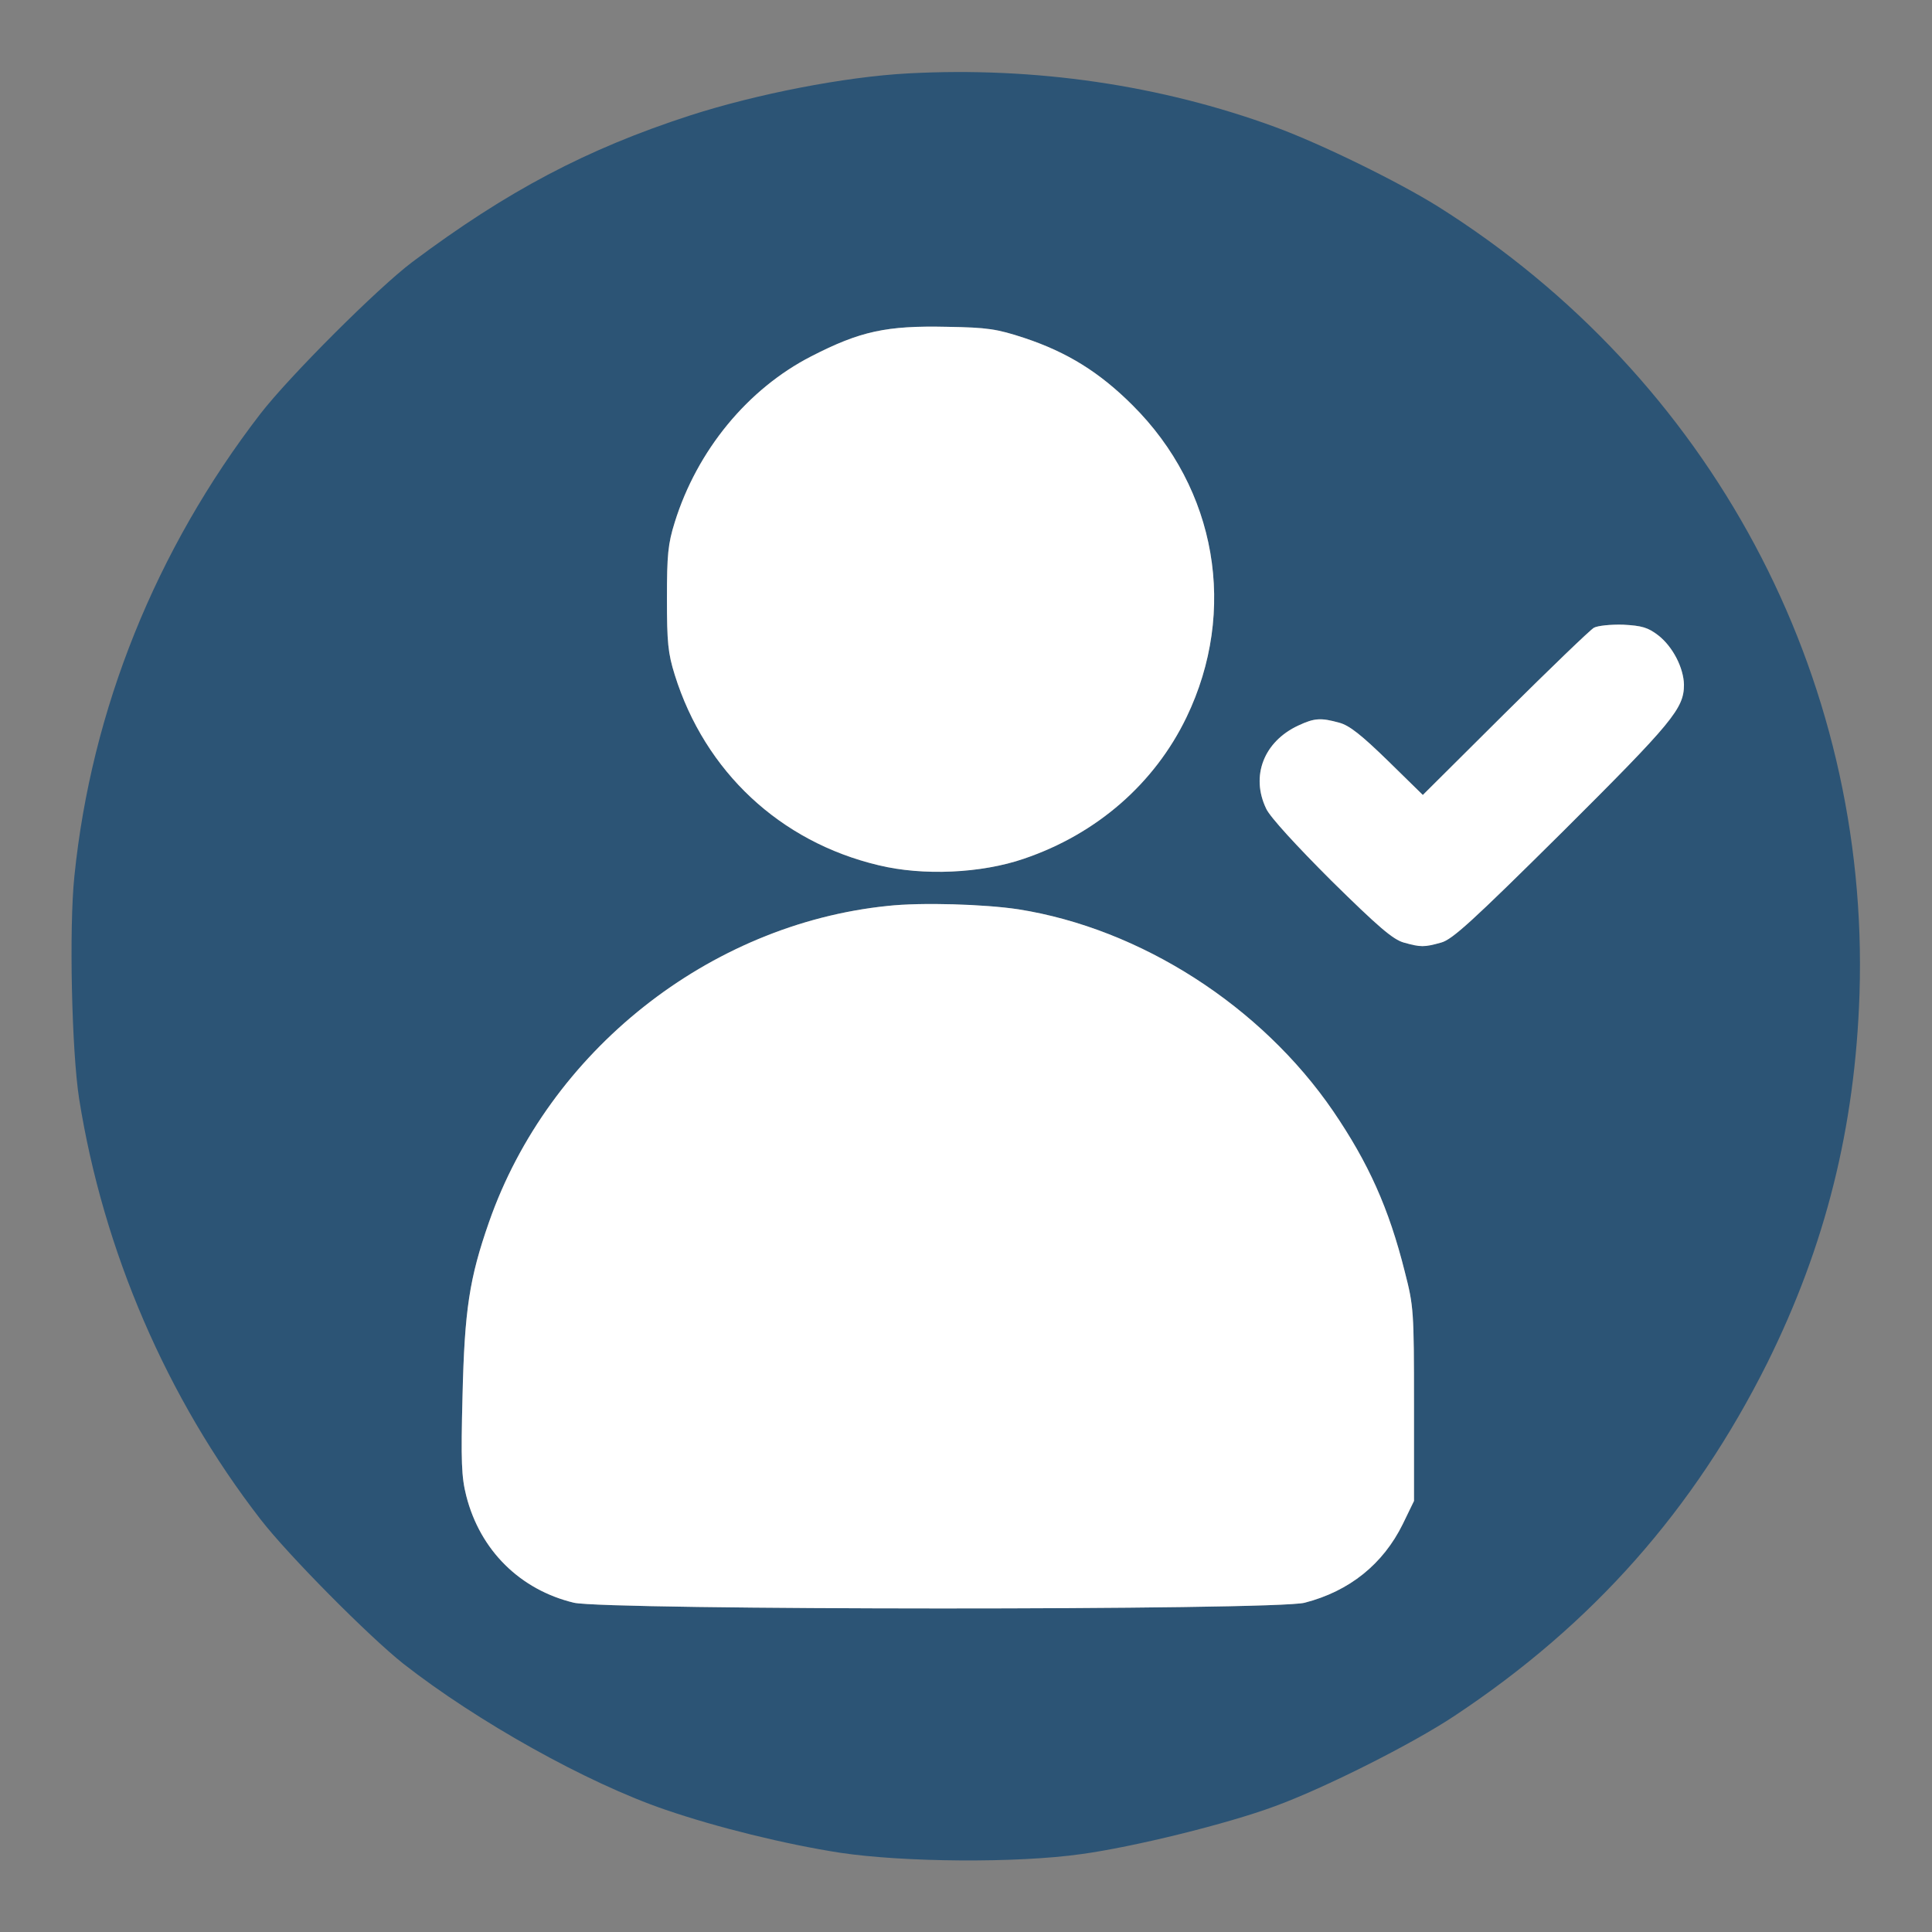 <?xml version="1.0" encoding="UTF-8" standalone="no"?>
<!-- Created with Inkscape (http://www.inkscape.org/) -->

<svg
   version="1.1"
   id="svg2"
   xml:space="preserve"
   width="1440"
   height="1440"
   viewBox="0 0 1440 1440"
   sodipodi:docname="Admin.ai"
   xmlns:inkscape="http://www.inkscape.org/namespaces/inkscape"
   xmlns:sodipodi="http://sodipodi.sourceforge.net/DTD/sodipodi-0.dtd"
   xmlns="http://www.w3.org/2000/svg"
   xmlns:svg="http://www.w3.org/2000/svg"><rect x="0" y="0" width="1440" height="1440" fill="#808080" stroke="none"/><defs
     id="defs6"><clipPath
       clipPathUnits="userSpaceOnUse"
       id="clipPath16"><path
         d="M 0,1080 H 1080 V 0 H 0 Z"
         id="path14" /></clipPath><clipPath
       clipPathUnits="userSpaceOnUse"
       id="clipPath24"><path
         d="M 40.001,1040 H 1040 V 40.003 H 40.001 Z"
         id="path22" /></clipPath></defs><sodipodi:namedview
     id="namedview4"
     pagecolor="#ffffff"
     bordercolor="#666666"
     borderopacity="1.0"
     inkscape:pageshadow="2"
     inkscape:pageopacity="0.0"
     inkscape:pagecheckerboard="0" /><g
     id="g8"
     inkscape:groupmode="layer"
     inkscape:label="Admin"
     transform="matrix(1.333,0,0,-1.333,0,1440)"><g
       id="g10"><g
         id="g12"
         clip-path="url(#clipPath16)"><g
           id="g18"><g
             id="g20" /><g
             id="g44"><g
               clip-path="url(#clipPath24)"
               id="g42"><g
                 transform="translate(663.42,679.2)"
                 id="g28"><path
                   d="m 0,0 c 28.67,59.56 16.9,127.66 -30.19,174.51 -18.42,18.4 -36.45,29.59 -60.38,37.56 -15.57,5.12 -20.69,5.88 -43.29,6.26 -33.98,0.76 -48.6,-2.46 -75.95,-16.5 -35.5,-18.21 -63.79,-52.55 -76.32,-92.76 -3.8,-12.14 -4.37,-18.21 -4.37,-42.68 0,-24.47 0.57,-30.54 4.37,-42.68 16.9,-54.06 58.86,-93.33 113.92,-106.42 24.87,-6.07 57.53,-4.55 81.26,3.61 40.83,13.85 73.1,42.11 90.95,79.1 m 127.21,-438.18 v 54.06 c 0,52.16 -0.19,54.82 -5.12,73.98 -8.93,35.66 -20.32,60.89 -40.07,89.91 -40.25,58.8 -107.65,102.05 -176,112.86 -18.8,2.85 -54.12,3.99 -73.1,1.9 -99.88,-10.24 -189.49,-81.19 -222.91,-176.79 -11.01,-31.49 -13.67,-49.13 -14.81,-97.12 -0.95,-36.8 -0.57,-45.53 2.09,-55.96 7.78,-30.54 30.19,-52.54 60.19,-59.75 18.22,-4.17 392.27,-4.36 408.6,0 25.06,6.45 43.86,21.62 54.87,44.01 z M 278.16,18.21 c -0.19,9.48 -6.27,21.24 -14.24,27.5 -5.89,4.56 -9.3,5.5 -19.75,6.07 -7.02,0.19 -14.24,-0.57 -16.33,-1.7 C 225.76,48.94 203.35,27.31 178.1,2.27 l -45.95,-45.71 -19.56,19.16 C 97.97,-10.06 91.14,-4.55 85.44,-3.04 75.19,-0.19 71.58,-0.38 62.66,-4.55 43.29,-13.47 35.7,-32.82 44.62,-51.22 c 2.28,-4.74 16.71,-20.48 36.46,-40.21 26.2,-25.8 34.36,-32.82 40.44,-34.53 9.49,-2.65 11.39,-2.65 20.88,0 6.27,1.71 17.47,11.95 67.98,62.03 61.51,61.27 67.78,68.86 67.78,82.14 M 140.5,285.67 C 292.97,189.88 382.02,23.71 376.32,-154.6 373.85,-229.34 357.34,-295.35 324.68,-361.17 283.67,-443.12 227.27,-507.04 150,-558.26 126.07,-574.19 76.9,-598.85 49.37,-608.9 c -26.58,-9.87 -78.99,-22.77 -108.23,-26.75 -36.26,-5.12 -99.3,-4.55 -134.81,0.76 -30.57,4.74 -69.11,14.22 -97.78,24.09 -43.86,14.98 -105.19,49.32 -146.39,81.56 -19.18,15.18 -64.55,60.89 -79.93,80.81 -52.41,67.72 -87.91,150.24 -101.39,235.03 -4.18,26.74 -5.7,95.6 -2.66,124.62 9.49,93.14 45.57,182.67 104.05,258.55 16.33,21.06 65.5,70.19 84.87,84.79 52.97,39.65 97.4,63.17 155.31,81.95 37.03,11.95 86.39,21.62 121.9,23.52 70.82,3.79 141.07,-6.45 205.25,-29.97 25.82,-9.49 68.73,-30.54 90.94,-44.39"
                   style="fill:#2c5475;fill-opacity:1;fill-rule:nonzero;stroke:none"
                   id="path26" /></g><g
                 transform="translate(927.34,724.91)"
                 id="g32"><path
                   d="m 0,0 c 7.97,-6.26 14.05,-18.02 14.24,-27.5 0,-13.28 -6.27,-20.87 -67.78,-82.14 -50.51,-50.08 -61.71,-60.32 -67.98,-62.03 -9.49,-2.65 -11.39,-2.65 -20.88,0 -6.08,1.71 -14.24,8.73 -40.44,34.53 -19.75,19.73 -34.18,35.47 -36.46,40.21 -8.92,18.4 -1.33,37.75 18.04,46.67 8.92,4.17 12.53,4.36 22.78,1.51 5.7,-1.51 12.53,-7.02 27.15,-21.24 l 19.56,-19.16 45.95,45.71 c 25.25,25.04 47.66,46.67 49.74,47.81 2.09,1.13 9.31,1.89 16.33,1.7 C -9.3,5.5 -5.89,4.56 0,0"
                   style="fill:#ffffff;fill-opacity:1;fill-rule:nonzero;stroke:none"
                   id="path30" /></g><g
                 transform="translate(790.63,295.08)"
                 id="g36"><path
                   d="m 0,0 v -54.06 l -6.26,-12.9 c -11.01,-22.39 -29.81,-37.56 -54.87,-44.01 -16.33,-4.36 -390.38,-4.17 -408.6,0 -30,7.21 -52.41,29.21 -60.19,59.75 -2.66,10.43 -3.04,19.16 -2.09,55.96 1.14,47.99 3.8,65.63 14.81,97.12 33.42,95.6 123.03,166.55 222.91,176.79 18.98,2.09 54.3,0.95 73.1,-1.9 68.35,-10.81 135.75,-54.06 176,-112.86 19.75,-29.02 31.14,-54.25 40.07,-89.91 C -0.19,54.82 0,52.16 0,0"
                   style="fill:#ffffff;fill-opacity:1;fill-rule:nonzero;stroke:none"
                   id="path34" /></g><g
                 transform="translate(633.23,853.71)"
                 id="g40"><path
                   d="m 0,0 c 47.09,-46.85 58.86,-114.95 30.19,-174.51 -17.85,-36.99 -50.12,-65.25 -90.95,-79.1 -23.73,-8.16 -56.39,-9.68 -81.26,-3.61 -55.06,13.09 -97.02,52.36 -113.92,106.42 -3.8,12.14 -4.37,18.21 -4.37,42.68 0,24.47 0.57,30.54 4.37,42.68 12.53,40.21 40.82,74.55 76.32,92.76 27.35,14.04 41.97,17.26 75.95,16.5 22.6,-0.38 27.72,-1.14 43.29,-6.26 C -36.45,29.59 -18.42,18.4 0,0"
                   style="fill:#ffffff;fill-opacity:1;fill-rule:nonzero;stroke:none"
                   id="path38" /></g></g></g></g><g
           id="g46"
           transform="translate(798.7,942.4)"><path
             d="m 0,0 c -1.4,-1.5 -0.6,-3.4 1.4,-3.4 1.4,0 1.9,0.5 1.7,1.7 C 2.8,0.1 1.1,1 0,0"
             style="fill:#2c5475;fill-opacity:1;fill-rule:evenodd;stroke:none"
             id="path48" /></g></g></g></g></svg>
